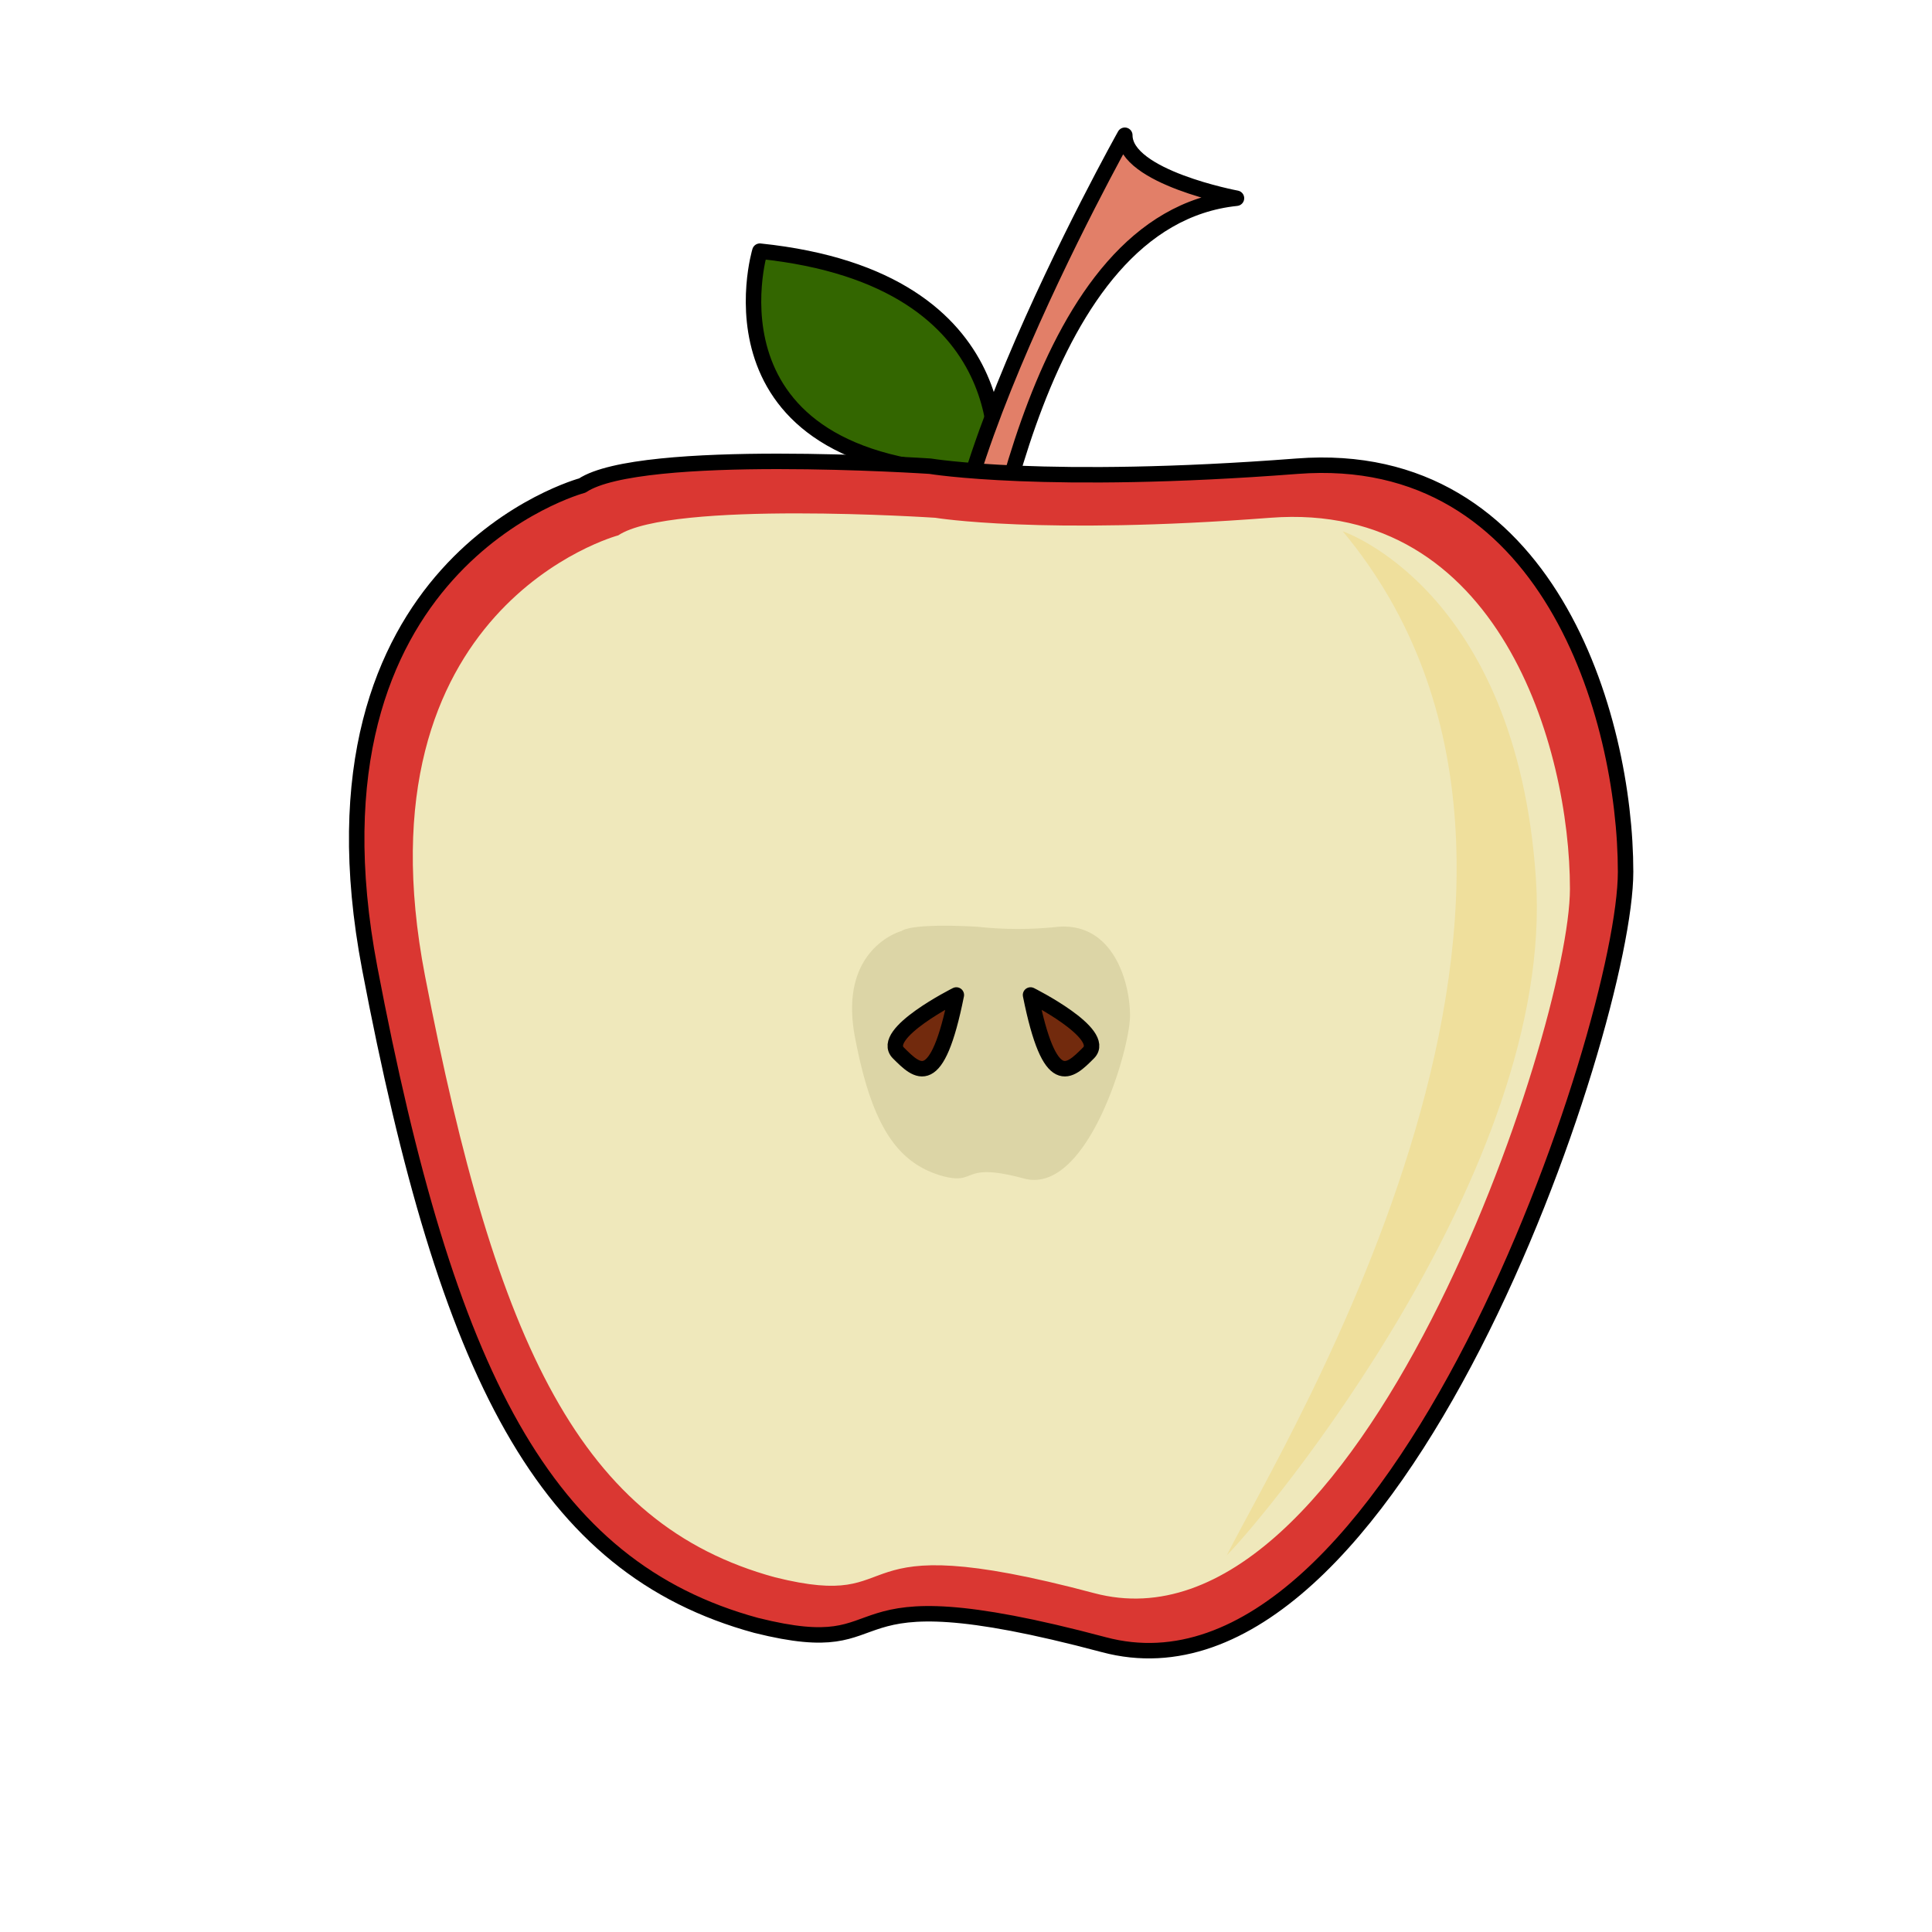 <svg id="Layer_1" data-name="Layer 1" xmlns="http://www.w3.org/2000/svg" viewBox="0 0 100 100"><defs><style>.cls-1{fill:#360;}.cls-1,.cls-2,.cls-3,.cls-6{stroke:#000;stroke-linejoin:round;stroke-width:0.8px;}.cls-1,.cls-2{stroke-linecap:round;}.cls-2{fill:#e27f68;}.cls-3{fill:#da3732;}.cls-3,.cls-5{isolation:isolate;}.cls-4{fill:#efe8bb;}.cls-5{fill:#ada471;opacity:0.28;}.cls-6{fill:#722a0d;}.cls-7{fill:#efdf9c;}</style></defs><title>Artboard 4</title><path class="cls-1" d="M51.47,24.5S53.21,14.44,39.33,13C39.33,13,35.86,24.5,51.47,24.5Z"/><path class="cls-2" d="M58.22,7S45.51,29.66,50.14,34C51.29,29.66,53.6,11.34,64,10.26,64,10.26,58.22,9.18,58.22,7Z"/><path class="cls-3" d="M30.14,25.13s-15,4-11,25,9,31,20,34c8,2,3-3,18,1s27-32,27-40-4-22-17-21-19,0-19,0S33.14,23.13,30.14,25.13Z"/><path class="cls-4" d="M32,27.71S18.3,31.36,22,50.52,30.08,78.9,40.11,81.64c7.3,1.82,2.83-2.83,16.52.82S81.26,53.26,81.26,46,77.61,25.89,65.75,26.8s-17.34,0-17.34,0S34.73,25.89,32,27.71Z"/><path class="cls-5" d="M46.66,48.19s-3.28.88-2.41,5.48,2.19,6.57,4.6,7.22c1.76.44.87-.77,4.15.11s5.49-6.68,5.49-8.43-.88-4.82-3.72-4.6a19.37,19.37,0,0,1-4.16,0S47.32,47.75,46.66,48.19Z"/><path class="cls-6" d="M49.5,51.5s-4,2-3,3S48.5,56.5,49.5,51.5Z"/><path class="cls-6" d="M53.34,51.5s4,2,3,3S54.34,56.5,53.34,51.5Z"/><path class="cls-7" d="M69.5,27.5s9,3,10,18-14,33-16,35C66.5,74.5,84.5,45.5,69.5,27.5Z"/></svg>